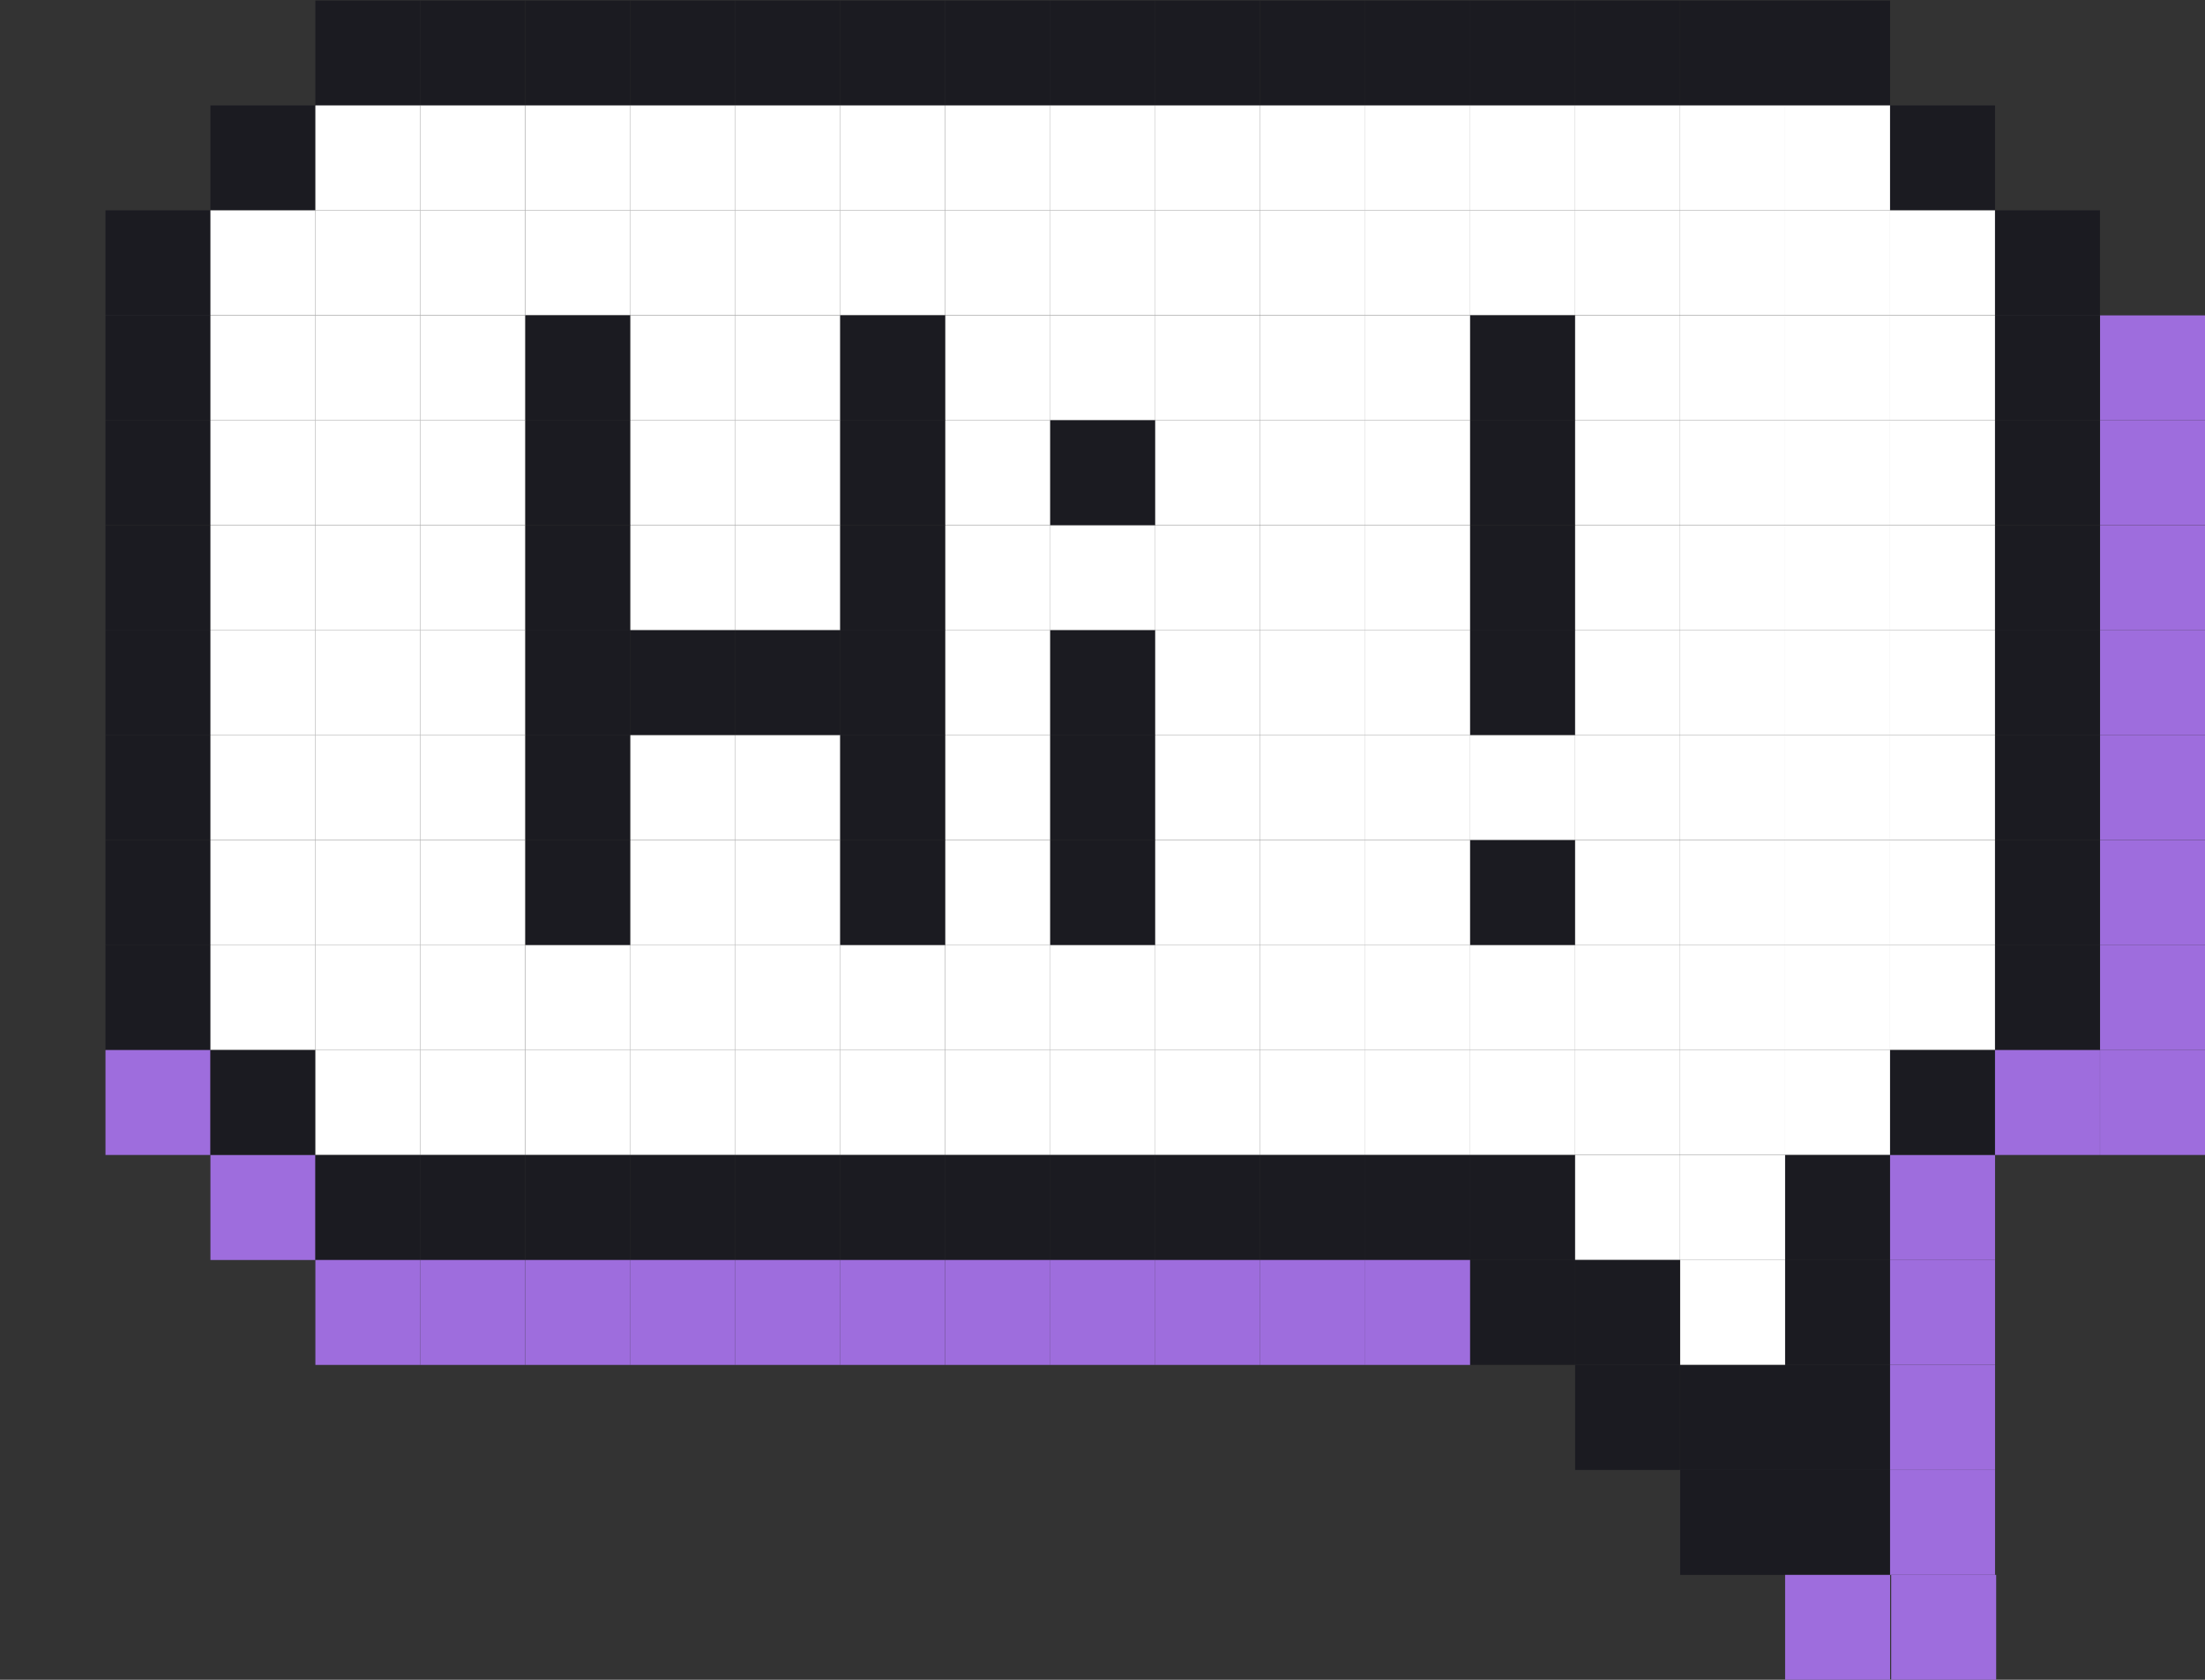 <?xml version="1.0" encoding="UTF-8" standalone="no"?>
<!DOCTYPE svg PUBLIC "-//W3C//DTD SVG 1.1//EN" "http://www.w3.org/Graphics/SVG/1.1/DTD/svg11.dtd">
<svg width="100%" height="100%" viewBox="0 0 21 16" version="1.1" xmlns="http://www.w3.org/2000/svg" xmlns:xlink="http://www.w3.org/1999/xlink" xml:space="preserve" xmlns:serif="http://www.serif.com/" style="fill-rule:evenodd;clip-rule:evenodd;stroke-linejoin:round;stroke-miterlimit:2;">
    <rect x="0" y="0" width="21" height="16" fill="#333333" stroke="none"/>
    <g transform="matrix(1.069,0,0,1.162,21,16)">
        <rect id="Artboard2" x="-19.641" y="-13.766" width="19.641" height="13.766" style="fill:none;"/>
        <clipPath id="_clip1">
            <rect id="Artboard21" serif:id="Artboard2" x="-19.641" y="-13.766" width="19.641" height="13.766"/>
        </clipPath>
        <g clip-path="url(#_clip1)">
            <g transform="matrix(1.045,0,0,1.093,-17.746,-15.044)">
                <rect x="0.872" y="1.17" width="0.895" height="0.787" style="fill:rgb(27,27,33);"/>
            </g>
            <g transform="matrix(1.045,0,0,1.093,-16.811,-15.044)">
                <rect x="0.872" y="1.17" width="0.895" height="0.787" style="fill:rgb(27,27,33);"/>
            </g>
            <g transform="matrix(1.045,0,0,1.093,-15.875,-15.044)">
                <rect x="0.872" y="1.17" width="0.895" height="0.787" style="fill:rgb(27,27,33);"/>
            </g>
            <g transform="matrix(1.045,0,0,1.093,-14.94,-15.044)">
                <rect x="0.872" y="1.17" width="0.895" height="0.787" style="fill:rgb(27,27,33);"/>
            </g>
            <g transform="matrix(1.045,0,0,1.093,-14.005,-15.044)">
                <rect x="0.872" y="1.17" width="0.895" height="0.787" style="fill:rgb(27,27,33);"/>
            </g>
            <g transform="matrix(1.045,0,0,1.093,-13.07,-15.044)">
                <rect x="0.872" y="1.17" width="0.895" height="0.787" style="fill:rgb(27,27,33);"/>
            </g>
            <g transform="matrix(1.045,0,0,1.093,-12.134,-15.044)">
                <rect x="0.872" y="1.17" width="0.895" height="0.787" style="fill:rgb(27,27,33);"/>
            </g>
            <g transform="matrix(1.045,0,0,1.093,-11.199,-15.044)">
                <rect x="0.872" y="1.17" width="0.895" height="0.787" style="fill:rgb(27,27,33);"/>
            </g>
            <g transform="matrix(1.045,0,0,1.093,-10.264,-15.044)">
                <rect x="0.872" y="1.17" width="0.895" height="0.787" style="fill:rgb(27,27,33);"/>
            </g>
            <g transform="matrix(1.045,0,0,1.093,-9.328,-15.044)">
                <rect x="0.872" y="1.17" width="0.895" height="0.787" style="fill:rgb(27,27,33);"/>
            </g>
            <g transform="matrix(1.045,0,0,1.093,-8.393,-15.044)">
                <rect x="0.872" y="1.17" width="0.895" height="0.787" style="fill:rgb(27,27,33);"/>
            </g>
            <g transform="matrix(1.045,0,0,1.093,-7.458,-15.044)">
                <rect x="0.872" y="1.17" width="0.895" height="0.787" style="fill:rgb(27,27,33);"/>
            </g>
            <g transform="matrix(1.045,0,0,1.093,-6.523,-15.044)">
                <rect x="0.872" y="1.17" width="0.895" height="0.787" style="fill:rgb(27,27,33);"/>
            </g>
            <g transform="matrix(1.045,0,0,1.093,-5.587,-15.044)">
                <rect x="0.872" y="1.17" width="0.895" height="0.787" style="fill:rgb(27,27,33);"/>
            </g>
            <g transform="matrix(1.045,0,0,1.093,-4.652,-15.044)">
                <rect x="0.872" y="1.17" width="0.895" height="0.787" style="fill:rgb(27,27,33);"/>
            </g>
            <g transform="matrix(1.045,0,0,1.093,-18.681,-14.184)">
                <rect x="0.872" y="1.17" width="0.895" height="0.787" style="fill:rgb(27,27,33);"/>
            </g>
            <g transform="matrix(1.045,0,0,1.093,-17.746,-14.184)">
                <rect x="0.872" y="1.17" width="0.895" height="0.787" style="fill:white;"/>
            </g>
            <g transform="matrix(1.045,0,0,1.093,-16.811,-14.184)">
                <rect x="0.872" y="1.17" width="0.895" height="0.787" style="fill:white;"/>
            </g>
            <g transform="matrix(1.045,0,0,1.093,-15.875,-14.184)">
                <rect x="0.872" y="1.17" width="0.895" height="0.787" style="fill:white;"/>
            </g>
            <g transform="matrix(1.045,0,0,1.093,-14.94,-14.184)">
                <rect x="0.872" y="1.17" width="0.895" height="0.787" style="fill:white;"/>
            </g>
            <g transform="matrix(1.045,0,0,1.093,-14.005,-14.184)">
                <rect x="0.872" y="1.17" width="0.895" height="0.787" style="fill:white;"/>
            </g>
            <g transform="matrix(1.045,0,0,1.093,-13.07,-14.184)">
                <rect x="0.872" y="1.17" width="0.895" height="0.787" style="fill:white;"/>
            </g>
            <g transform="matrix(1.045,0,0,1.093,-12.134,-14.184)">
                <rect x="0.872" y="1.17" width="0.895" height="0.787" style="fill:white;"/>
            </g>
            <g transform="matrix(1.045,0,0,1.093,-11.199,-14.184)">
                <rect x="0.872" y="1.17" width="0.895" height="0.787" style="fill:white;"/>
            </g>
            <g transform="matrix(1.045,0,0,1.093,-10.264,-14.184)">
                <rect x="0.872" y="1.17" width="0.895" height="0.787" style="fill:white;"/>
            </g>
            <g transform="matrix(1.045,0,0,1.093,-9.328,-14.184)">
                <rect x="0.872" y="1.17" width="0.895" height="0.787" style="fill:white;"/>
            </g>
            <g transform="matrix(1.045,0,0,1.093,-8.393,-14.184)">
                <rect x="0.872" y="1.17" width="0.895" height="0.787" style="fill:white;"/>
            </g>
            <g transform="matrix(1.045,0,0,1.093,-7.458,-14.184)">
                <rect x="0.872" y="1.17" width="0.895" height="0.787" style="fill:white;"/>
            </g>
            <g transform="matrix(1.045,0,0,1.093,-6.523,-14.184)">
                <rect x="0.872" y="1.17" width="0.895" height="0.787" style="fill:white;"/>
            </g>
            <g transform="matrix(1.045,0,0,1.093,-5.587,-14.184)">
                <rect x="0.872" y="1.17" width="0.895" height="0.787" style="fill:white;"/>
            </g>
            <g transform="matrix(1.045,0,0,1.093,-4.652,-14.184)">
                <rect x="0.872" y="1.17" width="0.895" height="0.787" style="fill:white;"/>
            </g>
            <g transform="matrix(1.045,0,0,1.093,-3.717,-14.184)">
                <rect x="0.872" y="1.17" width="0.895" height="0.787" style="fill:rgb(27,27,33);"/>
            </g>
            <g transform="matrix(1.045,0,0,1.093,-19.616,-13.324)">
                <rect x="0.872" y="1.17" width="0.895" height="0.787" style="fill:rgb(27,27,33);"/>
            </g>
            <g transform="matrix(1.045,0,0,1.093,-18.681,-13.324)">
                <rect x="0.872" y="1.17" width="0.895" height="0.787" style="fill:white;"/>
            </g>
            <g transform="matrix(1.045,0,0,1.093,-17.746,-13.324)">
                <rect x="0.872" y="1.17" width="0.895" height="0.787" style="fill:white;"/>
            </g>
            <g transform="matrix(1.045,0,0,1.093,-16.811,-13.324)">
                <rect x="0.872" y="1.17" width="0.895" height="0.787" style="fill:white;"/>
            </g>
            <g transform="matrix(1.045,0,0,1.093,-15.875,-13.324)">
                <rect x="0.872" y="1.17" width="0.895" height="0.787" style="fill:white;"/>
            </g>
            <g transform="matrix(1.045,0,0,1.093,-14.94,-13.324)">
                <rect x="0.872" y="1.17" width="0.895" height="0.787" style="fill:white;"/>
            </g>
            <g transform="matrix(1.045,0,0,1.093,-14.005,-13.324)">
                <rect x="0.872" y="1.17" width="0.895" height="0.787" style="fill:white;"/>
            </g>
            <g transform="matrix(1.045,0,0,1.093,-13.07,-13.324)">
                <rect x="0.872" y="1.17" width="0.895" height="0.787" style="fill:white;"/>
            </g>
            <g transform="matrix(1.045,0,0,1.093,-12.134,-13.324)">
                <rect x="0.872" y="1.17" width="0.895" height="0.787" style="fill:white;"/>
            </g>
            <g transform="matrix(1.045,0,0,1.093,-11.199,-13.324)">
                <rect x="0.872" y="1.17" width="0.895" height="0.787" style="fill:white;"/>
            </g>
            <g transform="matrix(1.045,0,0,1.093,-10.264,-13.324)">
                <rect x="0.872" y="1.17" width="0.895" height="0.787" style="fill:white;"/>
            </g>
            <g transform="matrix(1.045,0,0,1.093,-9.328,-13.324)">
                <rect x="0.872" y="1.17" width="0.895" height="0.787" style="fill:white;"/>
            </g>
            <g transform="matrix(1.045,0,0,1.093,-8.393,-13.324)">
                <rect x="0.872" y="1.17" width="0.895" height="0.787" style="fill:white;"/>
            </g>
            <g transform="matrix(1.045,0,0,1.093,-7.458,-13.324)">
                <rect x="0.872" y="1.17" width="0.895" height="0.787" style="fill:white;"/>
            </g>
            <g transform="matrix(1.045,0,0,1.093,-6.523,-13.324)">
                <rect x="0.872" y="1.17" width="0.895" height="0.787" style="fill:white;"/>
            </g>
            <g transform="matrix(1.045,0,0,1.093,-5.587,-13.324)">
                <rect x="0.872" y="1.17" width="0.895" height="0.787" style="fill:white;"/>
            </g>
            <g transform="matrix(1.045,0,0,1.093,-4.652,-13.324)">
                <rect x="0.872" y="1.17" width="0.895" height="0.787" style="fill:white;"/>
            </g>
            <g transform="matrix(1.045,0,0,1.093,-3.717,-13.324)">
                <rect x="0.872" y="1.17" width="0.895" height="0.787" style="fill:white;"/>
            </g>
            <g transform="matrix(1.045,0,0,1.093,-2.782,-13.324)">
                <rect x="0.872" y="1.17" width="0.895" height="0.787" style="fill:rgb(27,27,33);"/>
            </g>
            <g transform="matrix(1.045,0,0,1.093,-19.616,-12.463)">
                <rect x="0.872" y="1.17" width="0.895" height="0.787" style="fill:rgb(27,27,33);"/>
            </g>
            <g transform="matrix(1.045,0,0,1.093,-18.681,-12.463)">
                <rect x="0.872" y="1.17" width="0.895" height="0.787" style="fill:white;"/>
            </g>
            <g transform="matrix(1.045,0,0,1.093,-17.746,-12.463)">
                <rect x="0.872" y="1.17" width="0.895" height="0.787" style="fill:white;"/>
            </g>
            <g transform="matrix(1.045,0,0,1.093,-16.811,-12.463)">
                <rect x="0.872" y="1.17" width="0.895" height="0.787" style="fill:white;"/>
            </g>
            <g transform="matrix(1.045,0,0,1.093,-15.875,-12.463)">
                <rect x="0.872" y="1.17" width="0.895" height="0.787" style="fill:rgb(27,27,33);"/>
            </g>
            <g transform="matrix(1.045,0,0,1.093,-14.94,-12.463)">
                <rect x="0.872" y="1.17" width="0.895" height="0.787" style="fill:white;"/>
            </g>
            <g transform="matrix(1.045,0,0,1.093,-14.005,-12.463)">
                <rect x="0.872" y="1.17" width="0.895" height="0.787" style="fill:white;"/>
            </g>
            <g transform="matrix(1.045,0,0,1.093,-13.07,-12.463)">
                <rect x="0.872" y="1.17" width="0.895" height="0.787" style="fill:rgb(27,27,33);"/>
            </g>
            <g transform="matrix(1.045,0,0,1.093,-12.134,-12.463)">
                <rect x="0.872" y="1.17" width="0.895" height="0.787" style="fill:white;"/>
            </g>
            <g transform="matrix(1.045,0,0,1.093,-11.199,-12.463)">
                <rect x="0.872" y="1.17" width="0.895" height="0.787" style="fill:white;"/>
            </g>
            <g transform="matrix(1.045,0,0,1.093,-10.264,-12.463)">
                <rect x="0.872" y="1.17" width="0.895" height="0.787" style="fill:white;"/>
            </g>
            <g transform="matrix(1.045,0,0,1.093,-9.328,-12.463)">
                <rect x="0.872" y="1.17" width="0.895" height="0.787" style="fill:white;"/>
            </g>
            <g transform="matrix(1.045,0,0,1.093,-8.393,-12.463)">
                <rect x="0.872" y="1.17" width="0.895" height="0.787" style="fill:white;"/>
            </g>
            <g transform="matrix(1.045,0,0,1.093,-7.458,-12.463)">
                <rect x="0.872" y="1.17" width="0.895" height="0.787" style="fill:rgb(27,27,33);"/>
            </g>
            <g transform="matrix(1.045,0,0,1.093,-6.523,-12.463)">
                <rect x="0.872" y="1.17" width="0.895" height="0.787" style="fill:white;"/>
            </g>
            <g transform="matrix(1.045,0,0,1.093,-5.587,-12.463)">
                <rect x="0.872" y="1.17" width="0.895" height="0.787" style="fill:white;"/>
            </g>
            <g transform="matrix(1.045,0,0,1.093,-4.652,-12.463)">
                <rect x="0.872" y="1.17" width="0.895" height="0.787" style="fill:white;"/>
            </g>
            <g transform="matrix(1.045,0,0,1.093,-3.717,-12.463)">
                <rect x="0.872" y="1.17" width="0.895" height="0.787" style="fill:white;"/>
            </g>
            <g transform="matrix(1.045,0,0,1.093,-2.782,-12.463)">
                <rect x="0.872" y="1.17" width="0.895" height="0.787" style="fill:rgb(27,27,33);"/>
            </g>
            <g transform="matrix(1.045,0,0,1.093,-19.616,-11.603)">
                <rect x="0.872" y="1.17" width="0.895" height="0.787" style="fill:rgb(27,27,33);"/>
            </g>
            <g transform="matrix(1.045,0,0,1.093,-18.681,-11.603)">
                <rect x="0.872" y="1.17" width="0.895" height="0.787" style="fill:white;"/>
            </g>
            <g transform="matrix(1.045,0,0,1.093,-17.746,-11.603)">
                <rect x="0.872" y="1.17" width="0.895" height="0.787" style="fill:white;"/>
            </g>
            <g transform="matrix(1.045,0,0,1.093,-16.811,-11.603)">
                <rect x="0.872" y="1.17" width="0.895" height="0.787" style="fill:white;"/>
            </g>
            <g transform="matrix(1.045,0,0,1.093,-15.875,-11.603)">
                <rect x="0.872" y="1.17" width="0.895" height="0.787" style="fill:rgb(27,27,33);"/>
            </g>
            <g transform="matrix(1.045,0,0,1.093,-14.94,-11.603)">
                <rect x="0.872" y="1.17" width="0.895" height="0.787" style="fill:white;"/>
            </g>
            <g transform="matrix(1.045,0,0,1.093,-14.005,-11.603)">
                <rect x="0.872" y="1.17" width="0.895" height="0.787" style="fill:white;"/>
            </g>
            <g transform="matrix(1.045,0,0,1.093,-13.07,-11.603)">
                <rect x="0.872" y="1.17" width="0.895" height="0.787" style="fill:rgb(27,27,33);"/>
            </g>
            <g transform="matrix(1.045,0,0,1.093,-12.134,-11.603)">
                <rect x="0.872" y="1.17" width="0.895" height="0.787" style="fill:white;"/>
            </g>
            <g transform="matrix(1.045,0,0,1.093,-11.199,-11.603)">
                <rect x="0.872" y="1.17" width="0.895" height="0.787" style="fill:rgb(27,27,33);"/>
            </g>
            <g transform="matrix(1.045,0,0,1.093,-10.264,-11.603)">
                <rect x="0.872" y="1.17" width="0.895" height="0.787" style="fill:white;"/>
            </g>
            <g transform="matrix(1.045,0,0,1.093,-9.328,-11.603)">
                <rect x="0.872" y="1.17" width="0.895" height="0.787" style="fill:white;"/>
            </g>
            <g transform="matrix(1.045,0,0,1.093,-8.393,-11.603)">
                <rect x="0.872" y="1.17" width="0.895" height="0.787" style="fill:white;"/>
            </g>
            <g transform="matrix(1.045,0,0,1.093,-7.458,-11.603)">
                <rect x="0.872" y="1.17" width="0.895" height="0.787" style="fill:rgb(27,27,33);"/>
            </g>
            <g transform="matrix(1.045,0,0,1.093,-6.523,-11.603)">
                <rect x="0.872" y="1.17" width="0.895" height="0.787" style="fill:white;"/>
            </g>
            <g transform="matrix(1.045,0,0,1.093,-5.587,-11.603)">
                <rect x="0.872" y="1.17" width="0.895" height="0.787" style="fill:white;"/>
            </g>
            <g transform="matrix(1.045,0,0,1.093,-4.652,-11.603)">
                <rect x="0.872" y="1.17" width="0.895" height="0.787" style="fill:white;"/>
            </g>
            <g transform="matrix(1.045,0,0,1.093,-3.717,-11.603)">
                <rect x="0.872" y="1.17" width="0.895" height="0.787" style="fill:white;"/>
            </g>
            <g transform="matrix(1.045,0,0,1.093,-2.782,-11.603)">
                <rect x="0.872" y="1.17" width="0.895" height="0.787" style="fill:rgb(27,27,33);"/>
            </g>
            <g transform="matrix(1.045,0,0,1.093,-19.616,-10.742)">
                <rect x="0.872" y="1.17" width="0.895" height="0.787" style="fill:rgb(27,27,33);"/>
            </g>
            <g transform="matrix(1.045,0,0,1.093,-18.681,-10.742)">
                <rect x="0.872" y="1.17" width="0.895" height="0.787" style="fill:white;"/>
            </g>
            <g transform="matrix(1.045,0,0,1.093,-17.746,-10.742)">
                <rect x="0.872" y="1.17" width="0.895" height="0.787" style="fill:white;"/>
            </g>
            <g transform="matrix(1.045,0,0,1.093,-16.811,-10.742)">
                <rect x="0.872" y="1.17" width="0.895" height="0.787" style="fill:white;"/>
            </g>
            <g transform="matrix(1.045,0,0,1.093,-15.875,-10.742)">
                <rect x="0.872" y="1.17" width="0.895" height="0.787" style="fill:rgb(27,27,33);"/>
            </g>
            <g transform="matrix(1.045,0,0,1.093,-14.94,-10.742)">
                <rect x="0.872" y="1.17" width="0.895" height="0.787" style="fill:white;"/>
            </g>
            <g transform="matrix(1.045,0,0,1.093,-14.005,-10.742)">
                <rect x="0.872" y="1.17" width="0.895" height="0.787" style="fill:white;"/>
            </g>
            <g transform="matrix(1.045,0,0,1.093,-13.07,-10.742)">
                <rect x="0.872" y="1.17" width="0.895" height="0.787" style="fill:rgb(27,27,33);"/>
            </g>
            <g transform="matrix(1.045,0,0,1.093,-12.134,-10.742)">
                <rect x="0.872" y="1.17" width="0.895" height="0.787" style="fill:white;"/>
            </g>
            <g transform="matrix(1.045,0,0,1.093,-11.199,-10.742)">
                <rect x="0.872" y="1.17" width="0.895" height="0.787" style="fill:white;"/>
            </g>
            <g transform="matrix(1.045,0,0,1.093,-10.264,-10.742)">
                <rect x="0.872" y="1.17" width="0.895" height="0.787" style="fill:white;"/>
            </g>
            <g transform="matrix(1.045,0,0,1.093,-9.328,-10.742)">
                <rect x="0.872" y="1.17" width="0.895" height="0.787" style="fill:white;"/>
            </g>
            <g transform="matrix(1.045,0,0,1.093,-8.393,-10.742)">
                <rect x="0.872" y="1.17" width="0.895" height="0.787" style="fill:white;"/>
            </g>
            <g transform="matrix(1.045,0,0,1.093,-7.458,-10.742)">
                <rect x="0.872" y="1.17" width="0.895" height="0.787" style="fill:rgb(27,27,33);"/>
            </g>
            <g transform="matrix(1.045,0,0,1.093,-6.523,-10.742)">
                <rect x="0.872" y="1.17" width="0.895" height="0.787" style="fill:white;"/>
            </g>
            <g transform="matrix(1.045,0,0,1.093,-5.587,-10.742)">
                <rect x="0.872" y="1.17" width="0.895" height="0.787" style="fill:white;"/>
            </g>
            <g transform="matrix(1.045,0,0,1.093,-4.652,-10.742)">
                <rect x="0.872" y="1.17" width="0.895" height="0.787" style="fill:white;"/>
            </g>
            <g transform="matrix(1.045,0,0,1.093,-3.717,-10.742)">
                <rect x="0.872" y="1.17" width="0.895" height="0.787" style="fill:white;"/>
            </g>
            <g transform="matrix(1.045,0,0,1.093,-2.782,-10.742)">
                <rect x="0.872" y="1.17" width="0.895" height="0.787" style="fill:rgb(27,27,33);"/>
            </g>
            <g transform="matrix(1.045,0,0,1.093,-19.616,-9.882)">
                <rect x="0.872" y="1.17" width="0.895" height="0.787" style="fill:rgb(27,27,33);"/>
            </g>
            <g transform="matrix(1.045,0,0,1.093,-18.681,-9.882)">
                <rect x="0.872" y="1.17" width="0.895" height="0.787" style="fill:white;"/>
            </g>
            <g transform="matrix(1.045,0,0,1.093,-17.746,-9.882)">
                <rect x="0.872" y="1.17" width="0.895" height="0.787" style="fill:white;"/>
            </g>
            <g transform="matrix(1.045,0,0,1.093,-16.811,-9.882)">
                <rect x="0.872" y="1.17" width="0.895" height="0.787" style="fill:white;"/>
            </g>
            <g transform="matrix(1.045,0,0,1.093,-15.875,-9.882)">
                <rect x="0.872" y="1.17" width="0.895" height="0.787" style="fill:rgb(27,27,33);"/>
            </g>
            <g transform="matrix(1.045,0,0,1.093,-14.94,-9.882)">
                <rect x="0.872" y="1.17" width="0.895" height="0.787" style="fill:rgb(27,27,33);"/>
            </g>
            <g transform="matrix(1.045,0,0,1.093,-14.005,-9.882)">
                <rect x="0.872" y="1.17" width="0.895" height="0.787" style="fill:rgb(27,27,33);"/>
            </g>
            <g transform="matrix(1.045,0,0,1.093,-13.07,-9.882)">
                <rect x="0.872" y="1.17" width="0.895" height="0.787" style="fill:rgb(27,27,33);"/>
            </g>
            <g transform="matrix(1.045,0,0,1.093,-12.134,-9.882)">
                <rect x="0.872" y="1.17" width="0.895" height="0.787" style="fill:white;"/>
            </g>
            <g transform="matrix(1.045,0,0,1.093,-11.199,-9.882)">
                <rect x="0.872" y="1.17" width="0.895" height="0.787" style="fill:rgb(27,27,33);"/>
            </g>
            <g transform="matrix(1.045,0,0,1.093,-10.264,-9.882)">
                <rect x="0.872" y="1.17" width="0.895" height="0.787" style="fill:white;"/>
            </g>
            <g transform="matrix(1.045,0,0,1.093,-9.328,-9.882)">
                <rect x="0.872" y="1.17" width="0.895" height="0.787" style="fill:white;"/>
            </g>
            <g transform="matrix(1.045,0,0,1.093,-8.393,-9.882)">
                <rect x="0.872" y="1.17" width="0.895" height="0.787" style="fill:white;"/>
            </g>
            <g transform="matrix(1.045,0,0,1.093,-7.458,-9.882)">
                <rect x="0.872" y="1.17" width="0.895" height="0.787" style="fill:rgb(27,27,33);"/>
            </g>
            <g transform="matrix(1.045,0,0,1.093,-6.523,-9.882)">
                <rect x="0.872" y="1.17" width="0.895" height="0.787" style="fill:white;"/>
            </g>
            <g transform="matrix(1.045,0,0,1.093,-5.587,-9.882)">
                <rect x="0.872" y="1.17" width="0.895" height="0.787" style="fill:white;"/>
            </g>
            <g transform="matrix(1.045,0,0,1.093,-4.652,-9.882)">
                <rect x="0.872" y="1.17" width="0.895" height="0.787" style="fill:white;"/>
            </g>
            <g transform="matrix(1.045,0,0,1.093,-3.717,-9.882)">
                <rect x="0.872" y="1.17" width="0.895" height="0.787" style="fill:white;"/>
            </g>
            <g transform="matrix(1.045,0,0,1.093,-2.782,-9.882)">
                <rect x="0.872" y="1.17" width="0.895" height="0.787" style="fill:rgb(27,27,33);"/>
            </g>
            <g transform="matrix(1.045,0,0,1.093,-19.616,-9.022)">
                <rect x="0.872" y="1.17" width="0.895" height="0.787" style="fill:rgb(27,27,33);"/>
            </g>
            <g transform="matrix(1.045,0,0,1.093,-18.681,-9.022)">
                <rect x="0.872" y="1.17" width="0.895" height="0.787" style="fill:white;"/>
            </g>
            <g transform="matrix(1.045,0,0,1.093,-17.746,-9.022)">
                <rect x="0.872" y="1.17" width="0.895" height="0.787" style="fill:white;"/>
            </g>
            <g transform="matrix(1.045,0,0,1.093,-16.811,-9.022)">
                <rect x="0.872" y="1.17" width="0.895" height="0.787" style="fill:white;"/>
            </g>
            <g transform="matrix(1.045,0,0,1.093,-15.875,-9.022)">
                <rect x="0.872" y="1.17" width="0.895" height="0.787" style="fill:rgb(27,27,33);"/>
            </g>
            <g transform="matrix(1.045,0,0,1.093,-14.94,-9.022)">
                <rect x="0.872" y="1.17" width="0.895" height="0.787" style="fill:white;"/>
            </g>
            <g transform="matrix(1.045,0,0,1.093,-14.005,-9.022)">
                <rect x="0.872" y="1.17" width="0.895" height="0.787" style="fill:white;"/>
            </g>
            <g transform="matrix(1.045,0,0,1.093,-13.07,-9.022)">
                <rect x="0.872" y="1.17" width="0.895" height="0.787" style="fill:rgb(27,27,33);"/>
            </g>
            <g transform="matrix(1.045,0,0,1.093,-12.134,-9.022)">
                <rect x="0.872" y="1.17" width="0.895" height="0.787" style="fill:white;"/>
            </g>
            <g transform="matrix(1.045,0,0,1.093,-11.199,-9.022)">
                <rect x="0.872" y="1.17" width="0.895" height="0.787" style="fill:rgb(27,27,33);"/>
            </g>
            <g transform="matrix(1.045,0,0,1.093,-10.264,-9.022)">
                <rect x="0.872" y="1.17" width="0.895" height="0.787" style="fill:white;"/>
            </g>
            <g transform="matrix(1.045,0,0,1.093,-9.328,-9.022)">
                <rect x="0.872" y="1.17" width="0.895" height="0.787" style="fill:white;"/>
            </g>
            <g transform="matrix(1.045,0,0,1.093,-8.393,-9.022)">
                <rect x="0.872" y="1.17" width="0.895" height="0.787" style="fill:white;"/>
            </g>
            <g transform="matrix(1.045,0,0,1.093,-7.458,-9.022)">
                <rect x="0.872" y="1.17" width="0.895" height="0.787" style="fill:white;"/>
            </g>
            <g transform="matrix(1.045,0,0,1.093,-6.523,-9.022)">
                <rect x="0.872" y="1.17" width="0.895" height="0.787" style="fill:white;"/>
            </g>
            <g transform="matrix(1.045,0,0,1.093,-5.587,-9.022)">
                <rect x="0.872" y="1.17" width="0.895" height="0.787" style="fill:white;"/>
            </g>
            <g transform="matrix(1.045,0,0,1.093,-4.652,-9.022)">
                <rect x="0.872" y="1.17" width="0.895" height="0.787" style="fill:white;"/>
            </g>
            <g transform="matrix(1.045,0,0,1.093,-3.717,-9.022)">
                <rect x="0.872" y="1.17" width="0.895" height="0.787" style="fill:white;"/>
            </g>
            <g transform="matrix(1.045,0,0,1.093,-2.782,-9.022)">
                <rect x="0.872" y="1.17" width="0.895" height="0.787" style="fill:rgb(27,27,33);"/>
            </g>
            <g transform="matrix(1.045,0,0,1.093,-19.616,-8.161)">
                <rect x="0.872" y="1.17" width="0.895" height="0.787" style="fill:rgb(27,27,33);"/>
            </g>
            <g transform="matrix(1.045,0,0,1.093,-18.681,-8.161)">
                <rect x="0.872" y="1.17" width="0.895" height="0.787" style="fill:white;"/>
            </g>
            <g transform="matrix(1.045,0,0,1.093,-17.746,-8.161)">
                <rect x="0.872" y="1.17" width="0.895" height="0.787" style="fill:white;"/>
            </g>
            <g transform="matrix(1.045,0,0,1.093,-16.811,-8.161)">
                <rect x="0.872" y="1.17" width="0.895" height="0.787" style="fill:white;"/>
            </g>
            <g transform="matrix(1.045,0,0,1.093,-15.875,-8.161)">
                <rect x="0.872" y="1.17" width="0.895" height="0.787" style="fill:rgb(27,27,33);"/>
            </g>
            <g transform="matrix(1.045,0,0,1.093,-14.94,-8.161)">
                <rect x="0.872" y="1.17" width="0.895" height="0.787" style="fill:white;"/>
            </g>
            <g transform="matrix(1.045,0,0,1.093,-14.005,-8.161)">
                <rect x="0.872" y="1.17" width="0.895" height="0.787" style="fill:white;"/>
            </g>
            <g transform="matrix(1.045,0,0,1.093,-13.07,-8.161)">
                <rect x="0.872" y="1.17" width="0.895" height="0.787" style="fill:rgb(27,27,33);"/>
            </g>
            <g transform="matrix(1.045,0,0,1.093,-12.134,-8.161)">
                <rect x="0.872" y="1.17" width="0.895" height="0.787" style="fill:white;"/>
            </g>
            <g transform="matrix(1.045,0,0,1.093,-11.199,-8.161)">
                <rect x="0.872" y="1.17" width="0.895" height="0.787" style="fill:rgb(27,27,33);"/>
            </g>
            <g transform="matrix(1.045,0,0,1.093,-10.264,-8.161)">
                <rect x="0.872" y="1.17" width="0.895" height="0.787" style="fill:white;"/>
            </g>
            <g transform="matrix(1.045,0,0,1.093,-9.328,-8.161)">
                <rect x="0.872" y="1.17" width="0.895" height="0.787" style="fill:white;"/>
            </g>
            <g transform="matrix(1.045,0,0,1.093,-8.393,-8.161)">
                <rect x="0.872" y="1.17" width="0.895" height="0.787" style="fill:white;"/>
            </g>
            <g transform="matrix(1.045,0,0,1.093,-7.458,-8.161)">
                <rect x="0.872" y="1.17" width="0.895" height="0.787" style="fill:rgb(27,27,33);"/>
            </g>
            <g transform="matrix(1.045,0,0,1.093,-6.523,-8.161)">
                <rect x="0.872" y="1.17" width="0.895" height="0.787" style="fill:white;"/>
            </g>
            <g transform="matrix(1.045,0,0,1.093,-5.587,-8.161)">
                <rect x="0.872" y="1.17" width="0.895" height="0.787" style="fill:white;"/>
            </g>
            <g transform="matrix(1.045,0,0,1.093,-4.652,-8.161)">
                <rect x="0.872" y="1.17" width="0.895" height="0.787" style="fill:white;"/>
            </g>
            <g transform="matrix(1.045,0,0,1.093,-3.717,-8.161)">
                <rect x="0.872" y="1.17" width="0.895" height="0.787" style="fill:white;"/>
            </g>
            <g transform="matrix(1.045,0,0,1.093,-2.782,-8.161)">
                <rect x="0.872" y="1.17" width="0.895" height="0.787" style="fill:rgb(27,27,33);"/>
            </g>
            <g transform="matrix(1.045,0,0,1.093,-19.616,-7.301)">
                <rect x="0.872" y="1.17" width="0.895" height="0.787" style="fill:rgb(27,27,33);"/>
            </g>
            <g transform="matrix(1.045,0,0,1.093,-19.616,-6.441)">
                <rect x="0.872" y="1.17" width="0.895" height="0.787" style="fill:rgb(158,109,221);"/>
            </g>
            <g transform="matrix(1.045,0,0,1.093,-18.681,-7.301)">
                <rect x="0.872" y="1.17" width="0.895" height="0.787" style="fill:white;"/>
            </g>
            <g transform="matrix(1.045,0,0,1.093,-17.746,-7.301)">
                <rect x="0.872" y="1.17" width="0.895" height="0.787" style="fill:white;"/>
            </g>
            <g transform="matrix(1.045,0,0,1.093,-16.811,-7.301)">
                <rect x="0.872" y="1.17" width="0.895" height="0.787" style="fill:white;"/>
            </g>
            <g transform="matrix(1.045,0,0,1.093,-15.875,-7.301)">
                <rect x="0.872" y="1.17" width="0.895" height="0.787" style="fill:white;"/>
            </g>
            <g transform="matrix(1.045,0,0,1.093,-14.94,-7.301)">
                <rect x="0.872" y="1.17" width="0.895" height="0.787" style="fill:white;"/>
            </g>
            <g transform="matrix(1.045,0,0,1.093,-14.005,-7.301)">
                <rect x="0.872" y="1.17" width="0.895" height="0.787" style="fill:white;"/>
            </g>
            <g transform="matrix(1.045,0,0,1.093,-13.07,-7.301)">
                <rect x="0.872" y="1.17" width="0.895" height="0.787" style="fill:white;"/>
            </g>
            <g transform="matrix(1.045,0,0,1.093,-12.134,-7.301)">
                <rect x="0.872" y="1.17" width="0.895" height="0.787" style="fill:white;"/>
            </g>
            <g transform="matrix(1.045,0,0,1.093,-11.199,-7.301)">
                <rect x="0.872" y="1.17" width="0.895" height="0.787" style="fill:white;"/>
            </g>
            <g transform="matrix(1.045,0,0,1.093,-10.264,-7.301)">
                <rect x="0.872" y="1.17" width="0.895" height="0.787" style="fill:white;"/>
            </g>
            <g transform="matrix(1.045,0,0,1.093,-9.328,-7.301)">
                <rect x="0.872" y="1.17" width="0.895" height="0.787" style="fill:white;"/>
            </g>
            <g transform="matrix(1.045,0,0,1.093,-8.393,-7.301)">
                <rect x="0.872" y="1.17" width="0.895" height="0.787" style="fill:white;"/>
            </g>
            <g transform="matrix(1.045,0,0,1.093,-7.458,-7.301)">
                <rect x="0.872" y="1.17" width="0.895" height="0.787" style="fill:white;"/>
            </g>
            <g transform="matrix(1.045,0,0,1.093,-6.523,-7.301)">
                <rect x="0.872" y="1.17" width="0.895" height="0.787" style="fill:white;"/>
            </g>
            <g transform="matrix(1.045,0,0,1.093,-5.587,-7.301)">
                <rect x="0.872" y="1.17" width="0.895" height="0.787" style="fill:white;"/>
            </g>
            <g transform="matrix(1.045,0,0,1.093,-4.652,-7.301)">
                <rect x="0.872" y="1.17" width="0.895" height="0.787" style="fill:white;"/>
            </g>
            <g transform="matrix(1.045,0,0,1.093,-3.717,-7.301)">
                <rect x="0.872" y="1.17" width="0.895" height="0.787" style="fill:white;"/>
            </g>
            <g transform="matrix(1.045,0,0,1.093,-2.782,-7.301)">
                <rect x="0.872" y="1.17" width="0.895" height="0.787" style="fill:rgb(27,27,33);"/>
            </g>
            <g transform="matrix(1.045,0,0,1.093,-1.846,-12.463)">
                <rect x="0.872" y="1.17" width="0.895" height="0.787" style="fill:rgb(158,109,221);"/>
            </g>
            <g transform="matrix(1.045,0,0,1.093,-1.846,-11.603)">
                <rect x="0.872" y="1.17" width="0.895" height="0.787" style="fill:rgb(158,109,221);"/>
            </g>
            <g transform="matrix(1.045,0,0,1.093,-1.846,-10.742)">
                <rect x="0.872" y="1.17" width="0.895" height="0.787" style="fill:rgb(158,109,221);"/>
            </g>
            <g transform="matrix(1.045,0,0,1.093,-1.846,-9.882)">
                <rect x="0.872" y="1.17" width="0.895" height="0.787" style="fill:rgb(158,109,221);"/>
            </g>
            <g transform="matrix(1.045,0,0,1.093,-1.846,-9.022)">
                <rect x="0.872" y="1.17" width="0.895" height="0.787" style="fill:rgb(158,109,221);"/>
            </g>
            <g transform="matrix(1.045,0,0,1.093,-1.846,-8.161)">
                <rect x="0.872" y="1.17" width="0.895" height="0.787" style="fill:rgb(158,109,221);"/>
            </g>
            <g transform="matrix(1.045,0,0,1.093,-1.846,-7.301)">
                <rect x="0.872" y="1.17" width="0.895" height="0.787" style="fill:rgb(158,109,221);"/>
            </g>
            <g transform="matrix(1.045,0,0,1.093,-18.681,-6.441)">
                <rect x="0.872" y="1.17" width="0.895" height="0.787" style="fill:rgb(27,27,33);"/>
            </g>
            <g transform="matrix(1.045,0,0,1.093,-18.681,-5.58)">
                <rect x="0.872" y="1.17" width="0.895" height="0.787" style="fill:rgb(158,109,221);"/>
            </g>
            <g transform="matrix(1.045,0,0,1.093,-17.746,-6.441)">
                <rect x="0.872" y="1.17" width="0.895" height="0.787" style="fill:white;"/>
            </g>
            <g transform="matrix(1.045,0,0,1.093,-16.811,-6.441)">
                <rect x="0.872" y="1.17" width="0.895" height="0.787" style="fill:white;"/>
            </g>
            <g transform="matrix(1.045,0,0,1.093,-15.875,-6.441)">
                <rect x="0.872" y="1.17" width="0.895" height="0.787" style="fill:white;"/>
            </g>
            <g transform="matrix(1.045,0,0,1.093,-14.94,-6.441)">
                <rect x="0.872" y="1.17" width="0.895" height="0.787" style="fill:white;"/>
            </g>
            <g transform="matrix(1.045,0,0,1.093,-14.005,-6.441)">
                <rect x="0.872" y="1.17" width="0.895" height="0.787" style="fill:white;"/>
            </g>
            <g transform="matrix(1.045,0,0,1.093,-13.07,-6.441)">
                <rect x="0.872" y="1.17" width="0.895" height="0.787" style="fill:white;"/>
            </g>
            <g transform="matrix(1.045,0,0,1.093,-12.134,-6.441)">
                <rect x="0.872" y="1.17" width="0.895" height="0.787" style="fill:white;"/>
            </g>
            <g transform="matrix(1.045,0,0,1.093,-11.199,-6.441)">
                <rect x="0.872" y="1.17" width="0.895" height="0.787" style="fill:white;"/>
            </g>
            <g transform="matrix(1.045,0,0,1.093,-10.264,-6.441)">
                <rect x="0.872" y="1.17" width="0.895" height="0.787" style="fill:white;"/>
            </g>
            <g transform="matrix(1.045,0,0,1.093,-9.328,-6.441)">
                <rect x="0.872" y="1.17" width="0.895" height="0.787" style="fill:white;"/>
            </g>
            <g transform="matrix(1.045,0,0,1.093,-8.393,-6.441)">
                <rect x="0.872" y="1.17" width="0.895" height="0.787" style="fill:white;"/>
            </g>
            <g transform="matrix(1.045,0,0,1.093,-7.458,-6.441)">
                <rect x="0.872" y="1.17" width="0.895" height="0.787" style="fill:white;"/>
            </g>
            <g transform="matrix(1.045,0,0,1.093,-6.523,-6.441)">
                <rect x="0.872" y="1.17" width="0.895" height="0.787" style="fill:white;"/>
            </g>
            <g transform="matrix(1.045,0,0,1.093,-5.587,-6.441)">
                <rect x="0.872" y="1.17" width="0.895" height="0.787" style="fill:white;"/>
            </g>
            <g transform="matrix(1.045,0,0,1.093,-4.652,-6.441)">
                <rect x="0.872" y="1.17" width="0.895" height="0.787" style="fill:white;"/>
            </g>
            <g transform="matrix(1.045,0,0,1.093,-3.717,-6.441)">
                <rect x="0.872" y="1.17" width="0.895" height="0.787" style="fill:rgb(27,27,33);"/>
            </g>
            <g transform="matrix(1.045,0,0,1.093,-2.782,-6.441)">
                <rect x="0.872" y="1.17" width="0.895" height="0.787" style="fill:rgb(158,109,221);"/>
            </g>
            <g transform="matrix(1.045,0,0,1.093,-1.846,-6.441)">
                <rect x="0.872" y="1.17" width="0.895" height="0.787" style="fill:rgb(158,109,221);"/>
            </g>
            <g transform="matrix(1.045,0,0,1.093,-17.746,-5.58)">
                <rect x="0.872" y="1.17" width="0.895" height="0.787" style="fill:rgb(27,27,33);"/>
            </g>
            <g transform="matrix(1.045,0,0,1.093,-16.811,-5.58)">
                <rect x="0.872" y="1.17" width="0.895" height="0.787" style="fill:rgb(27,27,33);"/>
            </g>
            <g transform="matrix(1.045,0,0,1.093,-15.875,-5.58)">
                <rect x="0.872" y="1.17" width="0.895" height="0.787" style="fill:rgb(27,27,33);"/>
            </g>
            <g transform="matrix(1.045,0,0,1.093,-14.94,-5.58)">
                <rect x="0.872" y="1.17" width="0.895" height="0.787" style="fill:rgb(27,27,33);"/>
            </g>
            <g transform="matrix(1.045,0,0,1.093,-14.005,-5.58)">
                <rect x="0.872" y="1.17" width="0.895" height="0.787" style="fill:rgb(27,27,33);"/>
            </g>
            <g transform="matrix(1.045,0,0,1.093,-13.07,-5.58)">
                <rect x="0.872" y="1.17" width="0.895" height="0.787" style="fill:rgb(27,27,33);"/>
            </g>
            <g transform="matrix(1.045,0,0,1.093,-12.134,-5.58)">
                <rect x="0.872" y="1.17" width="0.895" height="0.787" style="fill:rgb(27,27,33);"/>
            </g>
            <g transform="matrix(1.045,0,0,1.093,-11.199,-5.58)">
                <rect x="0.872" y="1.17" width="0.895" height="0.787" style="fill:rgb(27,27,33);"/>
            </g>
            <g transform="matrix(1.045,0,0,1.093,-10.264,-5.58)">
                <rect x="0.872" y="1.17" width="0.895" height="0.787" style="fill:rgb(27,27,33);"/>
            </g>
            <g transform="matrix(1.045,0,0,1.093,-9.328,-5.58)">
                <rect x="0.872" y="1.17" width="0.895" height="0.787" style="fill:rgb(27,27,33);"/>
            </g>
            <g transform="matrix(1.045,0,0,1.093,-8.393,-5.58)">
                <rect x="0.872" y="1.17" width="0.895" height="0.787" style="fill:rgb(27,27,33);"/>
            </g>
            <g transform="matrix(1.045,0,0,1.093,-17.746,-4.72)">
                <rect x="0.872" y="1.17" width="0.895" height="0.787" style="fill:rgb(158,109,221);"/>
            </g>
            <g transform="matrix(1.045,0,0,1.093,-16.811,-4.72)">
                <rect x="0.872" y="1.17" width="0.895" height="0.787" style="fill:rgb(158,109,221);"/>
            </g>
            <g transform="matrix(1.045,0,0,1.093,-15.875,-4.72)">
                <rect x="0.872" y="1.17" width="0.895" height="0.787" style="fill:rgb(158,109,221);"/>
            </g>
            <g transform="matrix(1.045,0,0,1.093,-14.94,-4.72)">
                <rect x="0.872" y="1.17" width="0.895" height="0.787" style="fill:rgb(158,109,221);"/>
            </g>
            <g transform="matrix(1.045,0,0,1.093,-14.005,-4.72)">
                <rect x="0.872" y="1.17" width="0.895" height="0.787" style="fill:rgb(158,109,221);"/>
            </g>
            <g transform="matrix(1.045,0,0,1.093,-13.07,-4.72)">
                <rect x="0.872" y="1.17" width="0.895" height="0.787" style="fill:rgb(158,109,221);"/>
            </g>
            <g transform="matrix(1.045,0,0,1.093,-12.134,-4.72)">
                <rect x="0.872" y="1.17" width="0.895" height="0.787" style="fill:rgb(158,109,221);"/>
            </g>
            <g transform="matrix(1.045,0,0,1.093,-11.199,-4.72)">
                <rect x="0.872" y="1.17" width="0.895" height="0.787" style="fill:rgb(158,109,221);"/>
            </g>
            <g transform="matrix(1.045,0,0,1.093,-10.264,-4.72)">
                <rect x="0.872" y="1.17" width="0.895" height="0.787" style="fill:rgb(158,109,221);"/>
            </g>
            <g transform="matrix(1.045,0,0,1.093,-9.328,-4.72)">
                <rect x="0.872" y="1.17" width="0.895" height="0.787" style="fill:rgb(158,109,221);"/>
            </g>
            <g transform="matrix(1.045,0,0,1.093,-8.393,-4.72)">
                <rect x="0.872" y="1.17" width="0.895" height="0.787" style="fill:rgb(158,109,221);"/>
            </g>
            <g transform="matrix(1.045,0,0,1.093,-7.458,-5.58)">
                <rect x="0.872" y="1.17" width="0.895" height="0.787" style="fill:rgb(27,27,33);"/>
            </g>
            <g transform="matrix(1.045,0,0,1.093,-6.523,-5.58)">
                <rect x="0.872" y="1.17" width="0.895" height="0.787" style="fill:white;"/>
            </g>
            <g transform="matrix(1.045,0,0,1.093,-5.587,-5.58)">
                <rect x="0.872" y="1.17" width="0.895" height="0.787" style="fill:white;"/>
            </g>
            <g transform="matrix(1.045,0,0,1.093,-4.652,-5.58)">
                <rect x="0.872" y="1.17" width="0.895" height="0.787" style="fill:rgb(27,27,33);"/>
            </g>
            <g transform="matrix(1.045,0,0,1.093,-7.458,-4.72)">
                <rect x="0.872" y="1.17" width="0.895" height="0.787" style="fill:rgb(27,27,33);"/>
            </g>
            <g transform="matrix(1.045,0,0,1.093,-6.523,-4.72)">
                <rect x="0.872" y="1.17" width="0.895" height="0.787" style="fill:rgb(27,27,33);"/>
            </g>
            <g transform="matrix(1.045,0,0,1.093,-5.587,-4.72)">
                <rect x="0.872" y="1.17" width="0.895" height="0.787" style="fill:white;"/>
            </g>
            <g transform="matrix(1.045,0,0,1.093,-4.652,-4.72)">
                <rect x="0.872" y="1.17" width="0.895" height="0.787" style="fill:rgb(27,27,33);"/>
            </g>
            <g transform="matrix(1.045,0,0,1.093,-6.523,-3.859)">
                <rect x="0.872" y="1.17" width="0.895" height="0.787" style="fill:rgb(27,27,33);"/>
            </g>
            <g transform="matrix(1.045,0,0,1.093,-5.587,-3.859)">
                <rect x="0.872" y="1.17" width="0.895" height="0.787" style="fill:rgb(27,27,33);"/>
            </g>
            <g transform="matrix(1.045,0,0,1.093,-4.652,-3.859)">
                <rect x="0.872" y="1.17" width="0.895" height="0.787" style="fill:rgb(27,27,33);"/>
            </g>
            <g transform="matrix(1.045,0,0,1.093,-5.587,-2.999)">
                <rect x="0.872" y="1.17" width="0.895" height="0.787" style="fill:rgb(27,27,33);"/>
            </g>
            <g transform="matrix(1.045,0,0,1.093,-4.652,-2.999)">
                <rect x="0.872" y="1.17" width="0.895" height="0.787" style="fill:rgb(27,27,33);"/>
            </g>
            <g transform="matrix(1.045,0,0,1.093,-3.717,-5.58)">
                <rect x="0.872" y="1.17" width="0.895" height="0.787" style="fill:rgb(158,109,221);"/>
            </g>
            <g transform="matrix(1.045,0,0,1.093,-3.717,-4.72)">
                <rect x="0.872" y="1.17" width="0.895" height="0.787" style="fill:rgb(158,109,221);"/>
            </g>
            <g transform="matrix(1.045,0,0,1.093,-3.717,-3.859)">
                <rect x="0.872" y="1.17" width="0.895" height="0.787" style="fill:rgb(158,109,221);"/>
            </g>
            <g transform="matrix(1.045,0,0,1.093,-3.717,-2.999)">
                <rect x="0.872" y="1.17" width="0.895" height="0.787" style="fill:rgb(158,109,221);"/>
            </g>
            <g transform="matrix(1.045,0,0,1.093,-3.707,-2.139)">
                <rect x="0.872" y="1.17" width="0.895" height="0.787" style="fill:rgb(158,109,221);"/>
            </g>
            <g transform="matrix(1.045,0,0,1.093,-4.652,-2.139)">
                <rect x="0.872" y="1.17" width="0.895" height="0.787" style="fill:rgb(158,109,221);"/>
            </g>
        </g>
    </g>
</svg>
